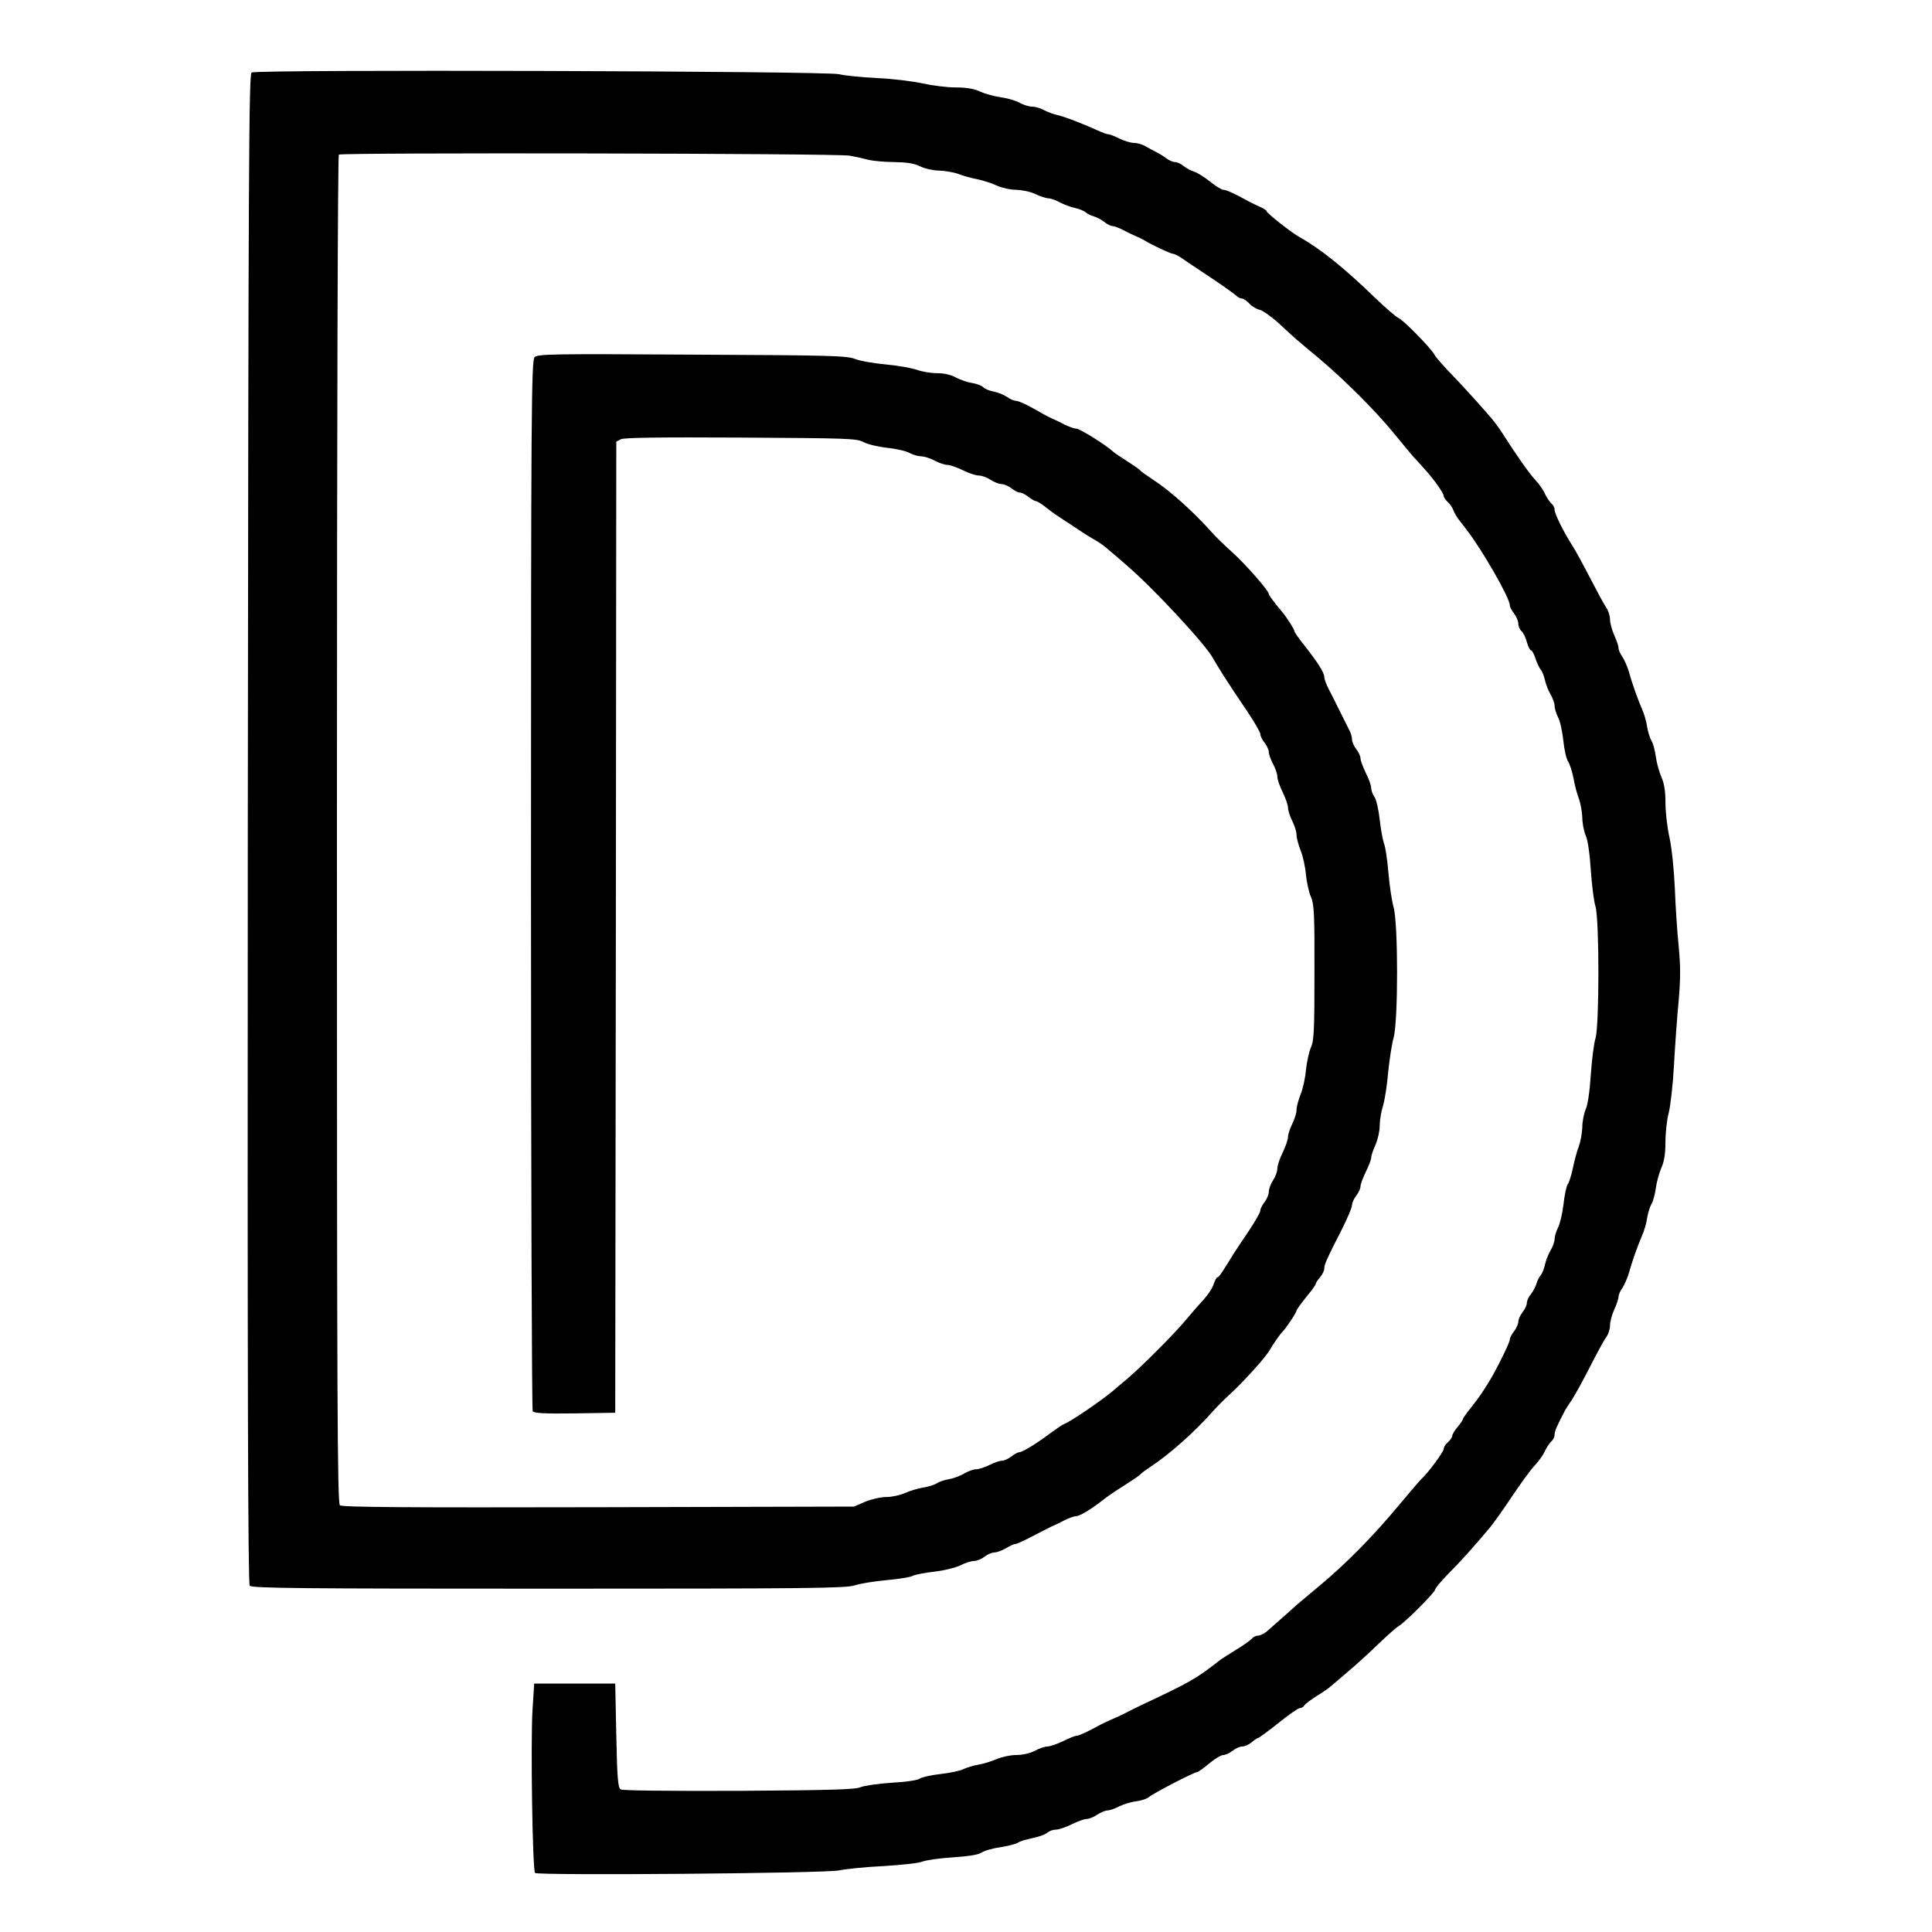 <?xml version="1.0" standalone="no"?>
<!DOCTYPE svg PUBLIC "-//W3C//DTD SVG 20010904//EN"
 "http://www.w3.org/TR/2001/REC-SVG-20010904/DTD/svg10.dtd">
<svg version="1.0" xmlns="http://www.w3.org/2000/svg"
 width="906pt" height="906pt" viewBox="0 0 906 906"
 preserveAspectRatio="xMidYMid meet">
<g transform="translate(0,906) scale(0.1,-0.1)"
fill="#000000" stroke="none">
<path d="M1180 8720 c-13 -8 -15 -415 -18 -3546 -2 -2622 1 -3540 9 -3550 10
-12 239 -14 1399 -14 1213 0 1393 2 1436 15 27 9 95 20 151 25 57 5 112 14
123 20 11 6 58 15 103 20 45 5 100 19 122 30 21 11 50 20 63 20 13 0 35 9 49
20 14 11 35 20 47 20 11 0 36 9 54 20 18 11 38 20 45 20 6 0 41 16 77 35 36
19 76 39 90 46 14 6 42 19 62 30 20 10 45 19 54 19 17 0 69 31 125 75 30 23
43 32 118 80 30 19 57 38 60 42 3 5 26 21 51 38 84 55 204 162 286 255 17 19
55 58 85 85 60 55 163 169 182 202 20 34 50 77 61 88 16 15 66 90 66 99 0 4
20 32 45 63 25 30 45 58 45 62 0 5 9 18 20 31 11 13 20 31 20 41 0 19 10 42
86 191 24 48 44 96 44 106 0 11 9 31 20 45 11 14 20 33 20 44 0 10 12 41 25
68 14 28 25 57 25 66 0 9 9 36 20 60 11 24 20 65 20 90 0 25 7 68 16 95 8 27
19 98 24 158 6 59 17 131 25 159 22 74 22 540 0 613 -8 29 -19 101 -24 160 -5
60 -14 123 -21 139 -6 17 -15 67 -20 112 -5 46 -16 93 -24 105 -9 12 -16 32
-16 43 0 11 -11 43 -25 70 -13 28 -25 58 -25 68 0 11 -9 30 -20 44 -11 14 -20
35 -20 47 0 11 -6 31 -13 43 -6 13 -27 53 -45 90 -19 38 -42 85 -53 105 -10
20 -19 45 -19 54 0 20 -34 73 -97 152 -24 30 -43 58 -43 62 0 9 -34 62 -57 90
-40 47 -63 79 -63 85 0 14 -108 138 -169 193 -35 31 -78 73 -95 92 -92 103
-199 199 -281 252 -27 18 -53 36 -56 40 -3 5 -30 24 -60 43 -30 19 -61 40 -69
47 -39 35 -157 108 -173 108 -10 0 -35 9 -55 19 -20 11 -48 24 -62 30 -14 6
-52 27 -85 46 -33 19 -68 34 -78 35 -11 0 -31 8 -45 19 -15 10 -43 21 -63 25
-21 4 -42 13 -48 20 -6 7 -29 16 -52 20 -22 3 -56 15 -77 26 -23 13 -56 20
-88 20 -28 0 -71 7 -95 16 -24 8 -89 20 -145 25 -55 5 -121 16 -145 26 -40 15
-117 17 -765 20 -652 4 -723 3 -737 -12 -15 -15 -17 -232 -17 -2473 0 -1351 4
-2463 8 -2470 7 -9 53 -12 198 -10 l189 3 3 2277 2 2277 21 11 c14 8 181 10
562 8 503 -3 544 -4 576 -21 18 -10 67 -22 110 -27 42 -4 90 -15 106 -24 17
-9 41 -16 55 -16 14 0 42 -9 63 -20 20 -11 47 -20 59 -20 13 0 46 -12 73 -25
28 -14 61 -25 75 -25 14 0 39 -9 55 -20 17 -11 40 -20 51 -20 12 0 33 -9 47
-20 14 -11 32 -20 40 -20 8 0 26 -9 40 -20 14 -11 29 -20 35 -20 5 0 25 -12
44 -27 20 -16 44 -34 54 -40 11 -7 50 -33 88 -58 38 -26 81 -52 95 -60 14 -7
43 -28 64 -47 22 -18 60 -51 85 -73 126 -109 369 -371 401 -433 9 -16 32 -54
51 -84 19 -29 40 -60 45 -69 6 -9 36 -54 68 -101 31 -47 57 -92 57 -100 0 -9
9 -27 20 -41 11 -14 20 -34 20 -44 0 -10 9 -35 20 -56 11 -20 20 -47 20 -59 0
-13 11 -45 25 -73 13 -27 25 -60 25 -73 0 -12 9 -40 20 -62 11 -22 20 -51 20
-65 0 -15 9 -47 19 -73 11 -26 22 -77 25 -114 4 -36 14 -84 24 -105 14 -33 17
-77 16 -353 0 -274 -2 -320 -17 -353 -9 -21 -19 -69 -23 -105 -3 -37 -14 -88
-25 -114 -10 -26 -19 -58 -19 -73 0 -14 -9 -43 -20 -65 -11 -22 -20 -50 -20
-62 0 -13 -12 -45 -25 -73 -14 -27 -25 -61 -25 -75 0 -14 -9 -38 -20 -55 -11
-16 -20 -41 -20 -53 0 -13 -9 -35 -20 -49 -11 -14 -20 -32 -20 -41 0 -8 -26
-53 -57 -99 -32 -47 -62 -93 -68 -102 -53 -87 -69 -111 -76 -111 -4 0 -12 -15
-18 -33 -6 -19 -28 -51 -48 -73 -20 -21 -57 -64 -82 -94 -55 -66 -208 -219
-274 -275 -27 -22 -58 -49 -71 -60 -54 -45 -196 -142 -226 -153 -8 -3 -36 -22
-62 -41 -63 -48 -133 -91 -148 -91 -6 0 -23 -9 -37 -20 -14 -11 -34 -20 -45
-20 -10 0 -36 -9 -58 -20 -22 -11 -50 -20 -62 -20 -13 0 -37 -9 -55 -19 -17
-11 -49 -23 -70 -27 -21 -3 -48 -12 -60 -20 -12 -7 -41 -17 -65 -20 -24 -4
-61 -15 -83 -25 -22 -10 -61 -19 -87 -19 -26 0 -71 -10 -100 -22 l-53 -23
-1199 -3 c-898 -2 -1202 0 -1212 9 -12 10 -14 476 -14 3170 0 1963 4 3160 9
3164 18 10 2343 6 2396 -5 28 -5 68 -14 90 -20 22 -5 76 -10 120 -10 58 -1 91
-6 120 -20 22 -11 63 -20 90 -20 28 -1 68 -8 90 -16 22 -9 63 -20 90 -25 28
-6 68 -19 91 -30 22 -10 62 -19 90 -19 27 -1 67 -9 89 -20 22 -11 49 -19 60
-20 11 0 36 -8 55 -19 19 -10 51 -22 70 -26 19 -4 42 -13 50 -20 8 -7 26 -16
40 -20 14 -4 36 -16 49 -26 13 -11 30 -19 38 -19 8 0 31 -9 51 -19 20 -11 48
-24 62 -30 14 -6 32 -15 40 -20 32 -20 120 -61 130 -61 6 0 23 -8 38 -18 15
-11 56 -38 92 -62 91 -60 152 -103 168 -117 7 -7 19 -13 26 -13 7 0 23 -11 35
-24 12 -13 34 -26 49 -29 15 -4 56 -33 92 -66 74 -69 66 -62 186 -162 122
-103 267 -248 354 -355 40 -49 79 -96 86 -104 8 -8 31 -33 51 -56 45 -48 93
-116 93 -130 0 -6 9 -19 20 -29 11 -10 22 -27 26 -39 4 -11 17 -34 31 -51 13
-16 27 -34 31 -40 73 -94 202 -319 202 -353 0 -8 9 -25 20 -39 11 -14 20 -36
20 -48 0 -12 7 -28 15 -35 8 -7 20 -30 25 -51 6 -22 15 -39 20 -39 4 0 14 -17
20 -37 7 -21 18 -45 25 -53 7 -8 16 -31 20 -50 4 -19 16 -49 26 -66 10 -17 19
-41 19 -53 0 -12 7 -36 16 -54 10 -17 20 -66 25 -109 4 -42 14 -87 23 -100 8
-13 19 -48 25 -78 5 -30 16 -73 25 -95 8 -22 15 -62 16 -88 0 -26 7 -64 16
-85 10 -22 19 -86 24 -163 5 -69 14 -146 22 -170 18 -62 18 -556 0 -618 -8
-24 -17 -101 -22 -170 -5 -77 -14 -141 -24 -163 -9 -21 -16 -59 -16 -85 -1
-26 -8 -66 -16 -88 -9 -22 -21 -68 -28 -102 -7 -34 -18 -68 -24 -76 -6 -7 -15
-49 -20 -93 -5 -44 -17 -94 -26 -111 -9 -18 -16 -42 -16 -54 0 -12 -9 -36 -19
-53 -10 -17 -22 -47 -26 -66 -4 -19 -13 -42 -20 -50 -7 -8 -16 -26 -20 -40 -4
-14 -16 -36 -26 -49 -11 -13 -19 -31 -19 -41 0 -10 -9 -29 -20 -43 -11 -14
-20 -34 -20 -45 0 -10 -9 -31 -20 -45 -11 -14 -20 -31 -20 -39 0 -12 -43 -101
-80 -168 -32 -56 -66 -107 -102 -151 -21 -26 -38 -50 -38 -54 0 -4 -11 -20
-25 -37 -14 -16 -25 -35 -25 -42 0 -6 -9 -19 -20 -29 -11 -9 -20 -23 -20 -32
0 -13 -76 -116 -104 -140 -6 -5 -55 -63 -109 -127 -117 -141 -244 -270 -370
-375 -50 -42 -97 -81 -104 -87 -20 -19 -117 -104 -142 -126 -13 -11 -32 -20
-41 -20 -10 0 -23 -6 -29 -14 -6 -7 -39 -31 -74 -52 -34 -21 -66 -42 -72 -46
-120 -93 -137 -103 -375 -215 -30 -15 -62 -30 -70 -35 -8 -4 -24 -12 -35 -17
-58 -25 -71 -32 -85 -39 -54 -30 -101 -52 -112 -52 -7 0 -35 -11 -63 -25 -27
-13 -60 -25 -73 -25 -12 0 -39 -9 -59 -20 -23 -12 -57 -20 -88 -20 -27 0 -68
-9 -91 -19 -23 -10 -61 -22 -85 -26 -24 -4 -56 -14 -71 -21 -14 -8 -63 -18
-107 -23 -45 -5 -88 -15 -97 -21 -9 -8 -62 -16 -132 -20 -64 -4 -130 -14 -147
-21 -24 -11 -141 -14 -570 -17 -340 -1 -546 1 -555 7 -12 9 -16 52 -20 253
l-5 243 -190 0 -190 0 -8 -125 c-9 -150 0 -751 12 -763 13 -13 1367 -2 1426
12 28 6 120 16 205 20 85 5 169 14 185 21 17 7 80 16 142 20 73 5 120 12 135
22 13 9 54 21 92 26 37 6 73 16 80 21 7 6 37 15 66 21 30 6 61 17 70 25 9 8
27 15 41 15 13 0 47 11 74 25 28 13 59 25 70 25 11 0 34 9 50 20 17 11 38 20
48 20 10 0 34 8 55 19 20 10 56 21 80 24 24 3 51 12 60 20 19 17 212 117 226
117 4 0 30 18 56 40 26 22 56 40 66 40 11 0 30 9 44 20 14 11 34 20 46 20 12
0 31 9 44 20 13 11 26 20 30 20 4 0 47 32 95 70 48 39 93 70 101 70 7 0 17 6
21 13 4 7 31 27 58 44 28 17 57 37 65 45 9 7 45 38 80 68 36 30 100 88 143
130 43 41 86 79 95 84 26 13 172 159 172 172 0 6 26 37 58 70 59 59 123 130
194 215 21 24 70 94 110 154 41 61 88 126 107 145 18 19 39 49 46 66 8 17 21
36 29 44 9 7 16 21 16 32 0 16 11 41 49 114 3 6 19 30 35 54 15 24 53 93 84
154 31 61 64 122 74 135 10 13 18 38 18 55 0 17 9 51 20 75 11 24 20 51 20 60
0 9 8 28 18 41 9 14 22 43 29 65 17 62 44 136 63 180 10 22 21 59 24 83 4 24
13 53 20 65 8 12 17 46 21 76 4 30 16 72 26 95 13 29 19 65 19 121 0 44 7 105
15 135 8 30 20 132 25 225 5 94 15 230 22 303 9 104 9 160 0 255 -7 67 -15
190 -18 272 -4 86 -14 187 -25 237 -11 48 -19 123 -19 165 0 54 -6 90 -19 119
-10 23 -22 65 -26 95 -4 30 -13 64 -21 76 -7 12 -16 41 -20 65 -3 24 -14 61
-24 83 -19 44 -46 118 -63 180 -7 22 -20 51 -29 65 -10 13 -18 32 -18 41 0 9
-9 36 -20 60 -11 24 -20 58 -20 74 0 17 -8 42 -17 55 -10 14 -43 75 -75 137
-32 62 -70 132 -85 155 -41 64 -83 149 -83 168 0 10 -7 23 -16 30 -8 8 -21 27
-29 44 -7 17 -27 46 -45 65 -29 31 -88 115 -159 226 -14 22 -39 55 -56 74 -81
93 -135 151 -189 207 -32 34 -64 70 -70 82 -16 30 -147 163 -168 171 -10 4
-58 45 -106 91 -150 145 -259 233 -361 290 -36 20 -151 111 -151 119 0 4 -12
12 -27 19 -16 7 -41 19 -58 28 -67 37 -105 54 -118 54 -8 0 -36 17 -63 39 -27
21 -60 42 -74 46 -14 4 -36 16 -49 26 -13 11 -31 19 -41 19 -10 0 -28 8 -41
18 -13 10 -35 23 -49 30 -14 7 -36 19 -50 27 -14 8 -38 15 -53 15 -15 0 -45 9
-67 20 -22 11 -45 20 -51 20 -6 0 -30 8 -53 19 -78 35 -151 63 -186 71 -19 4
-48 15 -65 24 -16 9 -41 16 -55 16 -14 0 -41 8 -60 19 -19 10 -58 21 -87 25
-29 4 -71 15 -95 26 -30 14 -65 20 -117 20 -40 0 -110 9 -155 19 -45 10 -141
22 -216 25 -74 4 -153 12 -175 18 -51 15 -2732 23 -2755 8z"/>
</g>
</svg>
